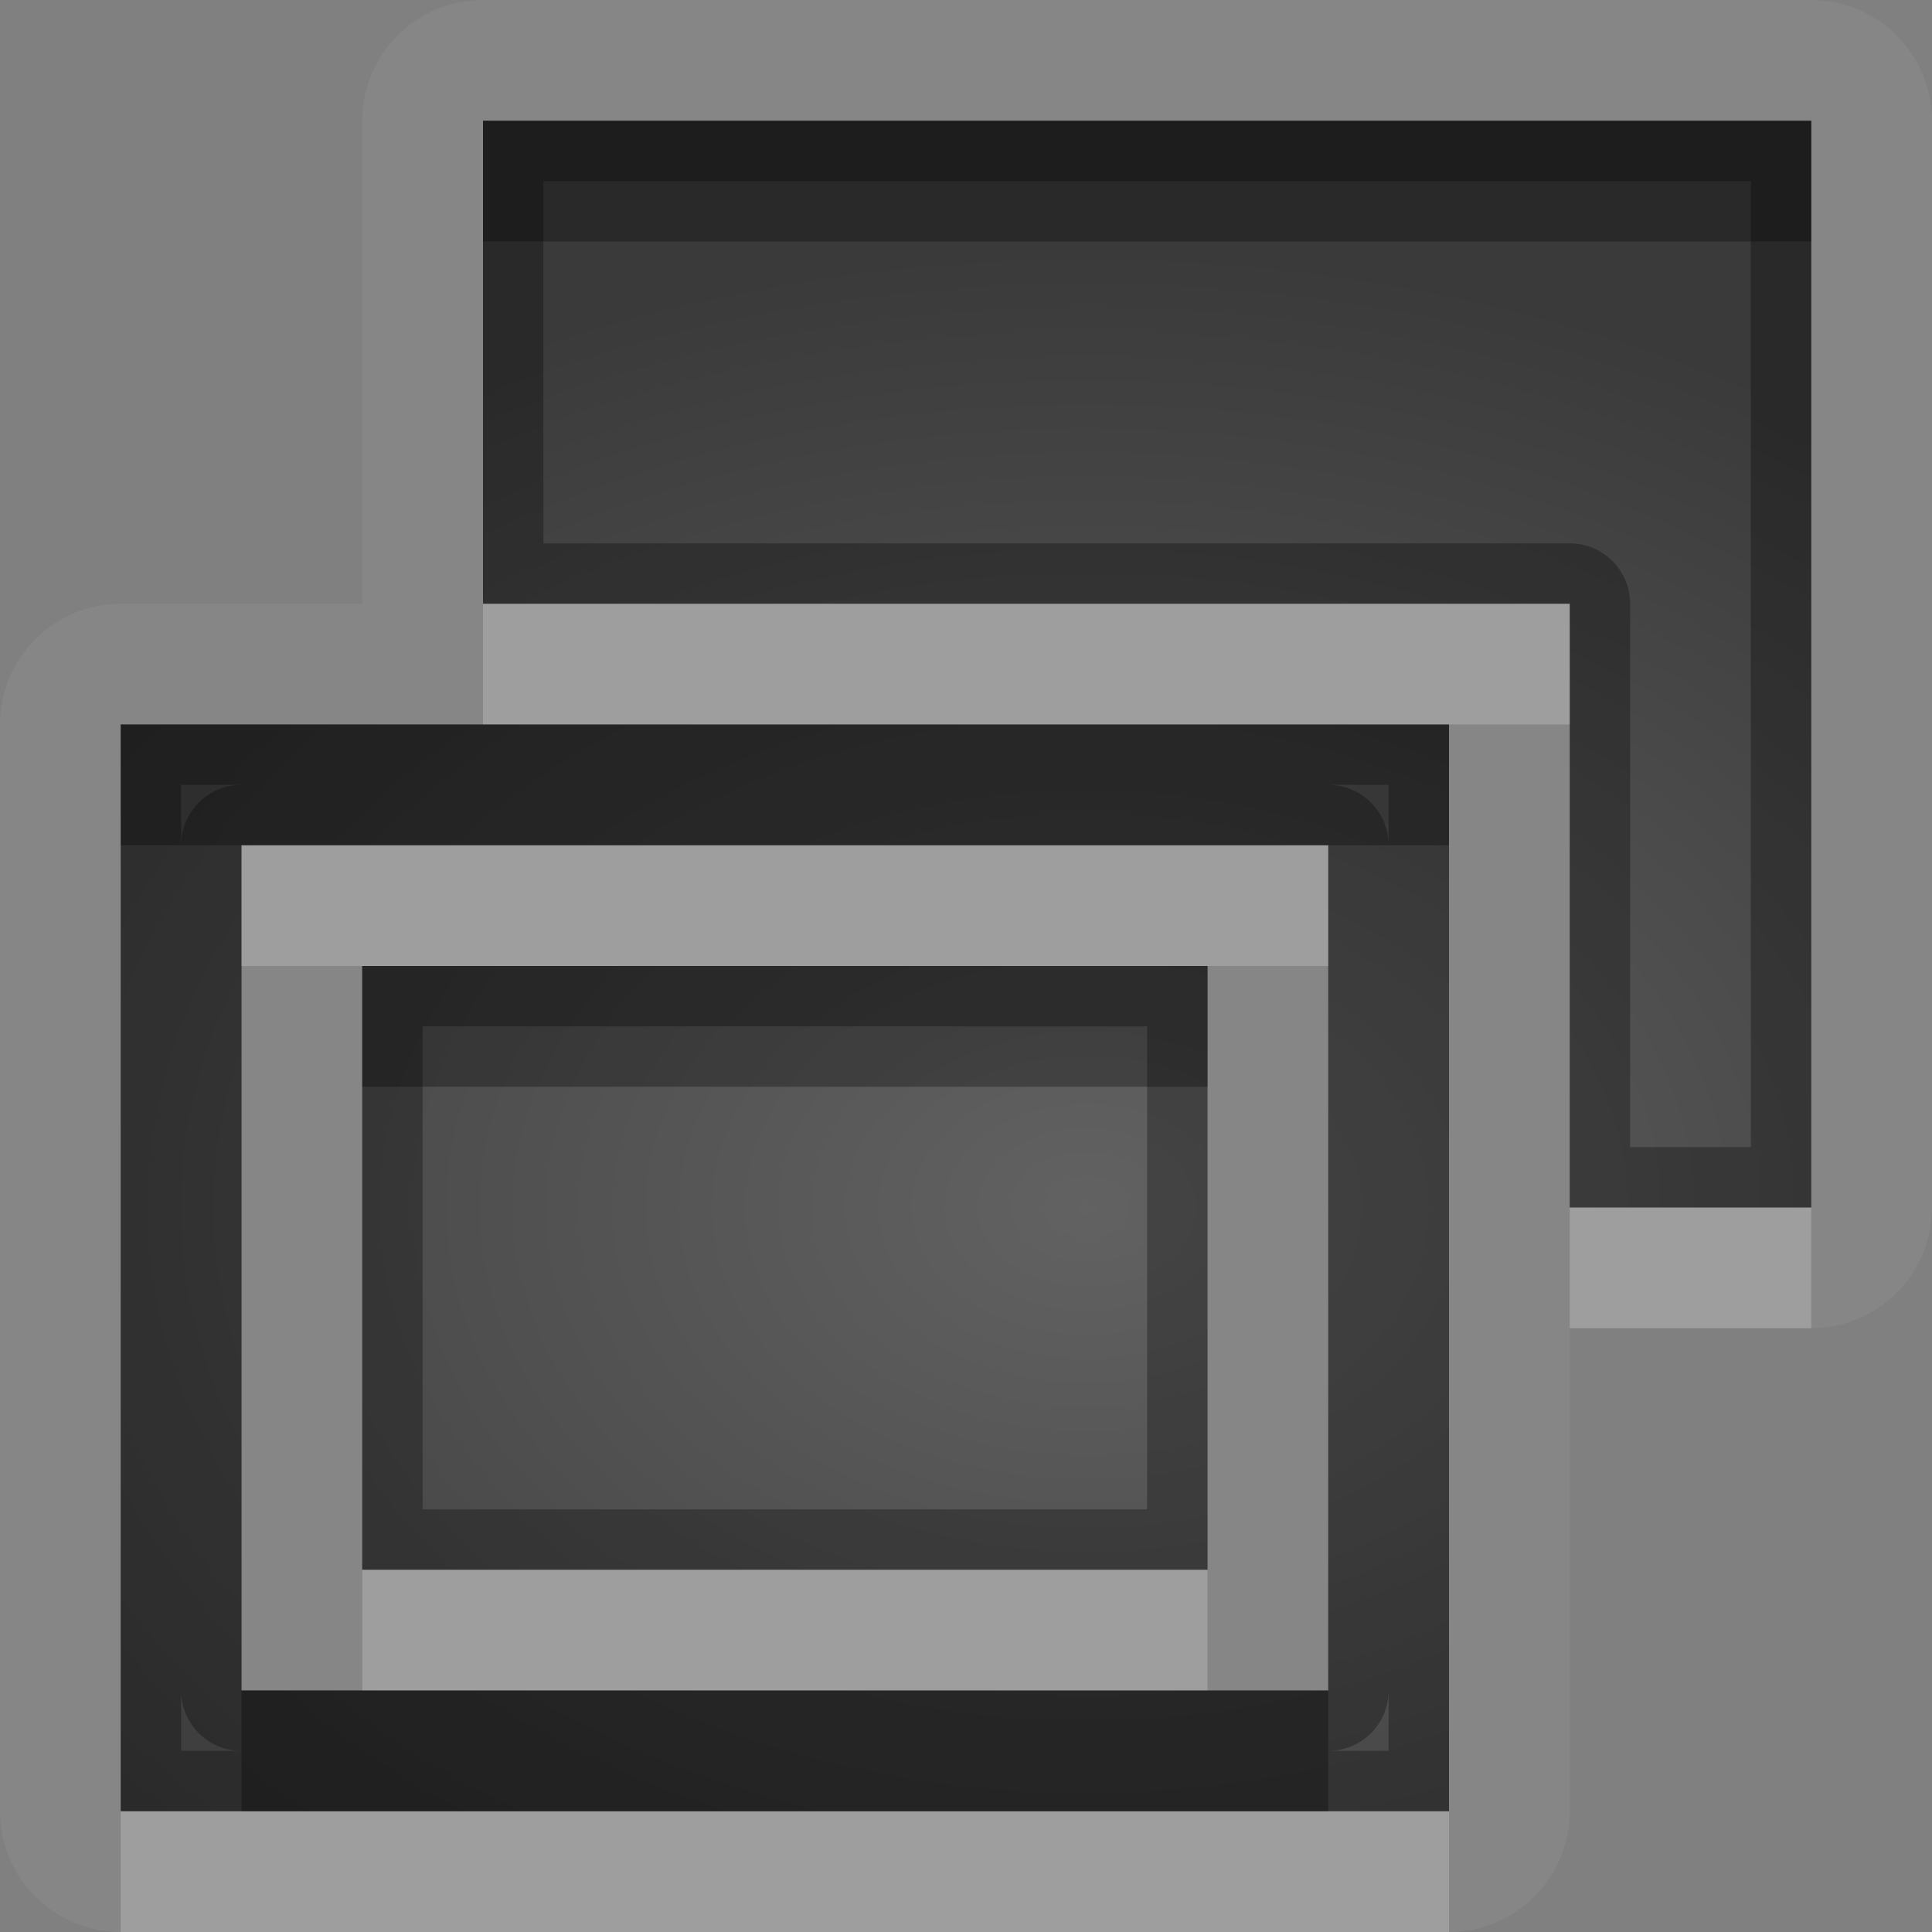 <?xml version="1.0" encoding="UTF-8"?>
<svg id="svg30" width="16" height="16" version="1.1" xmlns="http://www.w3.org/2000/svg" xmlns:cc="http://creativecommons.org/ns#" xmlns:dc="http://purl.org/dc/elements/1.1/" xmlns:rdf="http://www.w3.org/1999/02/22-rdf-syntax-ns#">
 <rect width="100%" height="100%" fill="#808080" stroke="none"/>
 <defs id="defs7">
  <radialGradient id="gr0" cx="9" cy="10" r="11" gradientTransform="matrix(1 0 0 .727 0 2.727)" gradientUnits="userSpaceOnUse">
   <stop id="stop2" stop-opacity=".235" offset="0"/>
   <stop id="stop4" stop-opacity=".549" offset="1"/>
  </radialGradient>
 </defs>
 <path id="path9" d="m4 0a1 1 0 0 0-1 1v4h-2a1 1 0 0 0-1 1v9a1 1 0 0 0 1 1h11a1 1 0 0 0 1-1v-4h2a1 1 0 0 0 1-1v-9a1 1 0 0 0-1-1h-11zm0 1h11v9h-2v-5h-9v-4zm-3 5h11v9h-11v-9zm1 1v7h9v-7h-9zm1 1h7v5h-7v-5z" fill="#fff" opacity=".05"/>
 <path id="base" d="m4 1v4h9v5h2v-9h-11zm-3 5v9h11v-9h-11zm1 1h9v7h-9v-7zm1 1v5h7v-5h-7z" fill="url(#gr0)"/>
 <path id="path15" d="m4 1v4h9v5h2v-9h-11zm0.5 0.5h10v8h-1v-4.5a0.5 0.5 0 0 0-0.5-0.5h-8.5v-3zm-3.5 4.5v9h11v-9h-11zm0.5 0.5h0.5a0.5 0.5 0 0 0-0.5 0.5v-0.5zm9.5 0h0.5v0.5a0.5 0.5 0 0 0-0.5-0.5zm-9 0.5h9v7h-9v-7zm1 1v5h7v-5h-7zm0.5 0.5h6v4h-6v-4zm-2 5.5a0.5 0.5 0 0 0 0.5 0.5h-0.5v-0.5zm10 0v0.5h-0.5a0.5 0.5 0 0 0 0.5-0.5z" opacity=".3"/>
 <path id="path20" d="m4 5v1h8 1v-1h-9zm-2 2v1h1 7 1v-1h-9zm11 3v1h2v-1h-2zm-10 3v1h7v-1h-7zm-2 2v1h11v-1h-1-9-1z" fill="#fff" opacity=".2"/>
 <path id="path25" d="m4 1v1h11v-1h-11zm-3 5v1h1 9 1v-1h-8-3zm2 2v1h7v-1h-7zm-1 6v1h9v-1h-1-7-1z" opacity=".3"/>
</svg>
